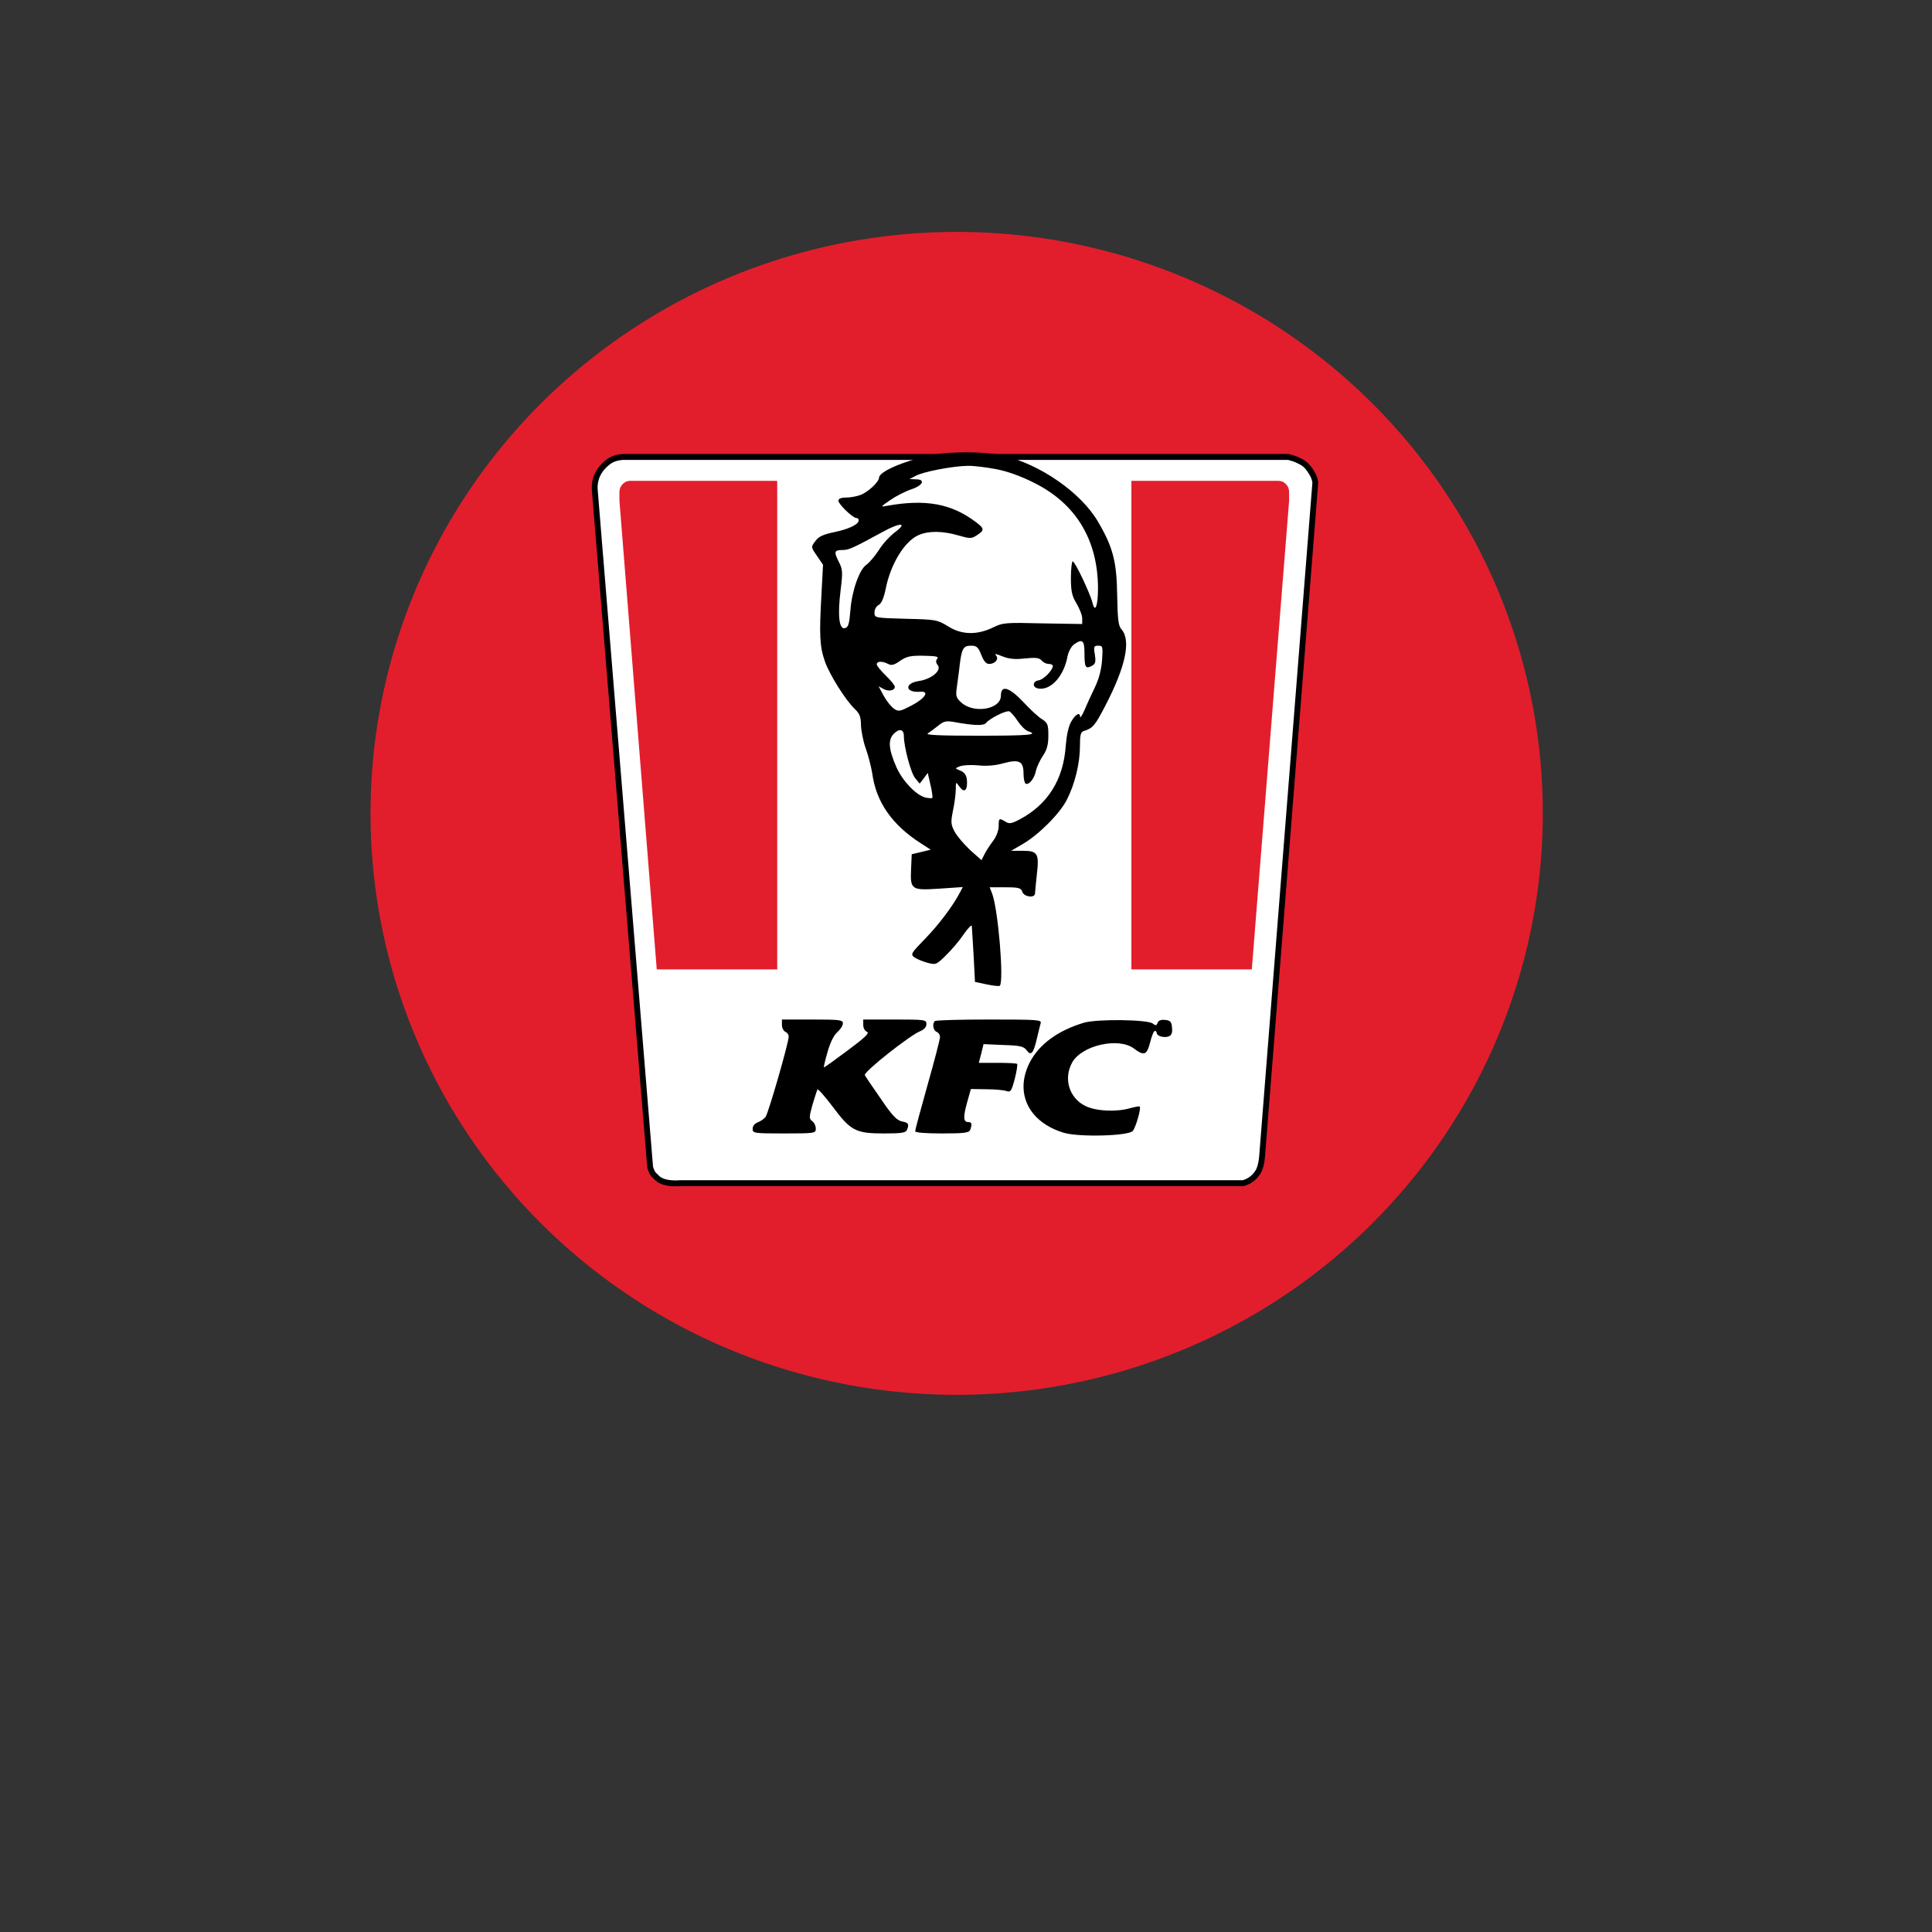 <?xml version="1.0" encoding="UTF-8" standalone="no"?>
<!-- Generator: Gravit.io -->

<svg
   style="isolation:isolate"
   viewBox="0 0 24 24"
   width="24pt"
   height="24pt"
   version="1.1"
   id="svg19917"
   sodipodi:docname="kfcbucket.svg"
   inkscape:version="1.2.2 (732a01da63, 2022-12-09)"
   xmlns:inkscape="http://www.inkscape.org/namespaces/inkscape"
   xmlns:sodipodi="http://sodipodi.sourceforge.net/DTD/sodipodi-0.dtd"
   xmlns="http://www.w3.org/2000/svg"
   xmlns:svg="http://www.w3.org/2000/svg">
  <rect x="0" y="0" width="24" height="24" fill="#333333" stroke="none"/>
  <sodipodi:namedview
     id="namedview19919"
     pagecolor="#ffffff"
     bordercolor="#000000"
     borderopacity="0.25"
     inkscape:showpageshadow="2"
     inkscape:pageopacity="0.0"
     inkscape:pagecheckerboard="0"
     inkscape:deskcolor="#d1d1d1"
     inkscape:document-units="pt"
     showgrid="false"
     inkscape:zoom="21.049224"
     inkscape:cx="16.176368"
     inkscape:cy="16.057599"
     inkscape:window-width="1920"
     inkscape:window-height="1009"
     inkscape:window-x="1912"
     inkscape:window-y="-8"
     inkscape:window-maximized="1"
     inkscape:current-layer="svg19917" />
  <defs
     id="defs14372">
    <clipPath
       id="_clipPath_kpQOFcVGQtSHx5pIilkEEsDMgMsJwGE5">
      <rect
         width="24"
         height="24"
         id="rect14369" />
    </clipPath>
  </defs>
  <path
     style="isolation:isolate;fill:#e21e2c;fill-opacity:1;stroke-width:2.785"
     id="path2106"
     d="M 19.165,10.104 A 7.281,7.223 0 0 1 11.898,17.327 7.281,7.223 0 0 1 4.603,10.132 7.281,7.223 0 0 1 11.842,2.881 7.281,7.223 0 0 1 19.165,10.047" />
  <g
     clip-path="url(#_clipPath_kpQOFcVGQtSHx5pIilkEEsDMgMsJwGE5)"
     id="g19915"
     transform="matrix(0.724,0,0,0.731,3.267,3.311)">
    <clipPath
       id="_clipPath_zMCyN5sKCrb6MF7KbgDhvd5Ji7B68ecb">
      <rect
         x="0"
         y="0"
         width="24"
         height="24"
         fill="#ffffff"
         id="rect14374" />
    </clipPath>
    <clipPath
       id="_clipPath_FH1DOgUFoME7NccqrRY1SXcX3PwQ5uwL">
      <rect
         x="0"
         y="0"
         width="560"
         height="400"
         fill="#ffffff"
         id="rect14383" />
    </clipPath>
    <g
       id="g19913">
      <path
         d="M 5.836,3.398 C 5.949,3.28 6.04,3.247 6.174,3.236 h 11.423 q 0.104,0.027 0.164,0.057 c 0.061,0.03 0.126,0.055 0.196,0.156 0.07,0.102 0.083,0.135 0.099,0.219 l -0.911,11.423 q -0.015,0.216 -0.082,0.311 c -0.061,0.088 -0.14,0.144 -0.243,0.175 H 7.16 C 6.958,15.593 6.822,15.551 6.764,15.49 6.707,15.428 6.686,15.443 6.643,15.307 L 5.695,3.823 C 5.676,3.662 5.724,3.516 5.836,3.398 Z"
         fill="#ffffff"
         vector-effect="non-scaling-stroke"
         stroke-width="0.1"
         stroke="#000000"
         stroke-linejoin="miter"
         stroke-linecap="square"
         stroke-miterlimit="3"
         id="path19897" />
      <path
         d="M 17.548,3.694 C 17.512,3.659 17.477,3.645 17.43,3.642 H 16.996 14.9 v 8.302 h 2.066 l 0.64,-7.961 V 3.823 C 17.604,3.773 17.585,3.73 17.548,3.694 Z"
         fill="#e21e2c"
         id="path19899" />
      <path
         d="M 6.174,3.694 C 6.211,3.659 6.246,3.645 6.292,3.642 h 0.434 2.097 v 8.302 H 6.756 L 6.116,3.983 V 3.823 C 6.118,3.773 6.138,3.73 6.174,3.694 Z"
         fill="#e21e2c"
         id="path19901" />
      <g
         id="g19911">
        <path
           d="m 11.441,3.209 c -0.472,0.105 -0.871,0.279 -0.871,0.38 0,0.069 -0.19,0.248 -0.322,0.294 -0.062,0.023 -0.17,0.043 -0.244,0.043 -0.085,0 -0.131,0.019 -0.131,0.054 0,0.058 0.247,0.294 0.309,0.294 0.024,0 0.039,0.016 0.039,0.039 0,0.07 -0.174,0.151 -0.422,0.201 C 9.613,4.553 9.532,4.588 9.478,4.666 9.4,4.766 9.4,4.766 9.505,4.917 L 9.609,5.068 9.582,5.572 C 9.543,6.257 9.551,6.455 9.64,6.707 c 0.082,0.232 0.357,0.666 0.523,0.821 0.074,0.07 0.097,0.128 0.097,0.267 0.004,0.097 0.039,0.275 0.081,0.391 0.043,0.117 0.093,0.31 0.113,0.43 0.065,0.481 0.34,0.872 0.828,1.182 l 0.175,0.112 -0.163,0.039 -0.163,0.038 -0.011,0.244 c -0.016,0.361 0,0.372 0.488,0.341 l 0.399,-0.027 -0.047,0.089 c -0.12,0.229 -0.364,0.55 -0.6,0.79 -0.24,0.244 -0.252,0.264 -0.186,0.314 0.039,0.027 0.139,0.07 0.225,0.093 0.147,0.039 0.155,0.035 0.321,-0.128 0.097,-0.093 0.233,-0.251 0.306,-0.36 0.074,-0.104 0.136,-0.166 0.136,-0.135 0.004,0.031 0.015,0.259 0.031,0.503 l 0.023,0.446 0.201,0.042 c 0.113,0.023 0.213,0.035 0.225,0.023 0.074,-0.073 -0.027,-1.293 -0.132,-1.568 l -0.042,-0.105 h 0.271 c 0.232,0 0.267,0.012 0.29,0.078 0.027,0.085 0.213,0.112 0.217,0.027 0,-0.024 0.016,-0.171 0.031,-0.318 0.043,-0.36 0.016,-0.407 -0.24,-0.407 h -0.201 l 0.201,-0.116 c 0.275,-0.159 0.639,-0.519 0.759,-0.759 0.136,-0.267 0.221,-0.616 0.221,-0.902 0,-0.194 0.012,-0.244 0.07,-0.26 0.151,-0.046 0.19,-0.093 0.364,-0.426 C 14.803,6.796 14.896,6.354 14.73,6.165 14.676,6.11 14.664,5.994 14.656,5.584 14.648,5.01 14.583,4.766 14.323,4.329 14.029,3.837 13.331,3.36 12.7,3.213 12.394,3.139 11.763,3.139 11.441,3.209 Z m 1.131,0.233 c 0.19,0.034 0.434,0.12 0.655,0.232 0.72,0.352 1.1,0.972 1.1,1.801 0,0.287 -0.05,0.422 -0.093,0.244 C 14.195,5.56 13.932,5.01 13.893,5.01 c -0.015,0 -0.031,0.128 -0.031,0.279 0,0.233 0.019,0.31 0.097,0.438 0.05,0.085 0.097,0.197 0.097,0.252 V 6.075 L 13.378,6.064 C 12.743,6.048 12.692,6.052 12.526,6.134 12.251,6.265 11.987,6.261 11.755,6.114 11.569,6.002 11.546,5.998 11.027,5.986 10.492,5.971 10.492,5.971 10.492,5.878 c 0,-0.05 0.031,-0.109 0.074,-0.128 0.046,-0.027 0.085,-0.116 0.116,-0.263 0.085,-0.434 0.329,-0.825 0.573,-0.926 0.167,-0.07 0.403,-0.07 0.674,0.008 0.206,0.058 0.225,0.058 0.322,-0.004 C 12.383,4.48 12.379,4.452 12.228,4.34 11.813,4.03 11.372,3.949 10.713,4.065 10.589,4.088 10.589,4.088 10.763,3.968 10.86,3.902 11.019,3.821 11.124,3.786 11.325,3.72 11.372,3.616 11.201,3.616 L 11.093,3.612 11.197,3.558 c 0.124,-0.07 0.635,-0.167 0.891,-0.171 0.097,-0.004 0.318,0.024 0.484,0.055 z M 10.849,4.511 C 10.76,4.576 10.632,4.712 10.566,4.82 10.496,4.925 10.403,5.033 10.353,5.068 10.233,5.146 10.101,5.518 10.078,5.851 10.059,6.075 10.043,6.13 9.985,6.145 9.884,6.172 9.857,5.928 9.911,5.498 9.95,5.185 9.946,5.146 9.876,5.01 9.791,4.844 9.803,4.817 9.95,4.817 c 0.101,0 0.178,-0.035 0.674,-0.303 0.302,-0.166 0.449,-0.17 0.225,-0.003 z m 3.246,2.06 c 0,0.24 0.019,0.271 0.123,0.217 0.066,-0.035 0.074,-0.066 0.055,-0.194 -0.024,-0.135 -0.016,-0.151 0.058,-0.151 0.077,0 0.081,0.016 0.066,0.241 -0.012,0.162 -0.051,0.321 -0.128,0.476 -0.062,0.128 -0.143,0.302 -0.178,0.387 -0.039,0.085 -0.07,0.132 -0.07,0.105 C 14.017,7.567 13.947,7.602 13.87,7.729 13.82,7.815 13.789,7.958 13.773,8.148 13.734,8.717 13.467,9.139 12.991,9.391 12.843,9.468 12.805,9.476 12.739,9.434 12.63,9.368 12.623,9.372 12.623,9.511 c 0,0.066 -0.039,0.174 -0.089,0.24 -0.051,0.066 -0.121,0.171 -0.151,0.229 l -0.055,0.108 -0.193,-0.17 C 12.03,9.821 11.91,9.681 11.867,9.604 11.802,9.48 11.798,9.445 11.84,9.24 c 0.027,-0.124 0.047,-0.287 0.047,-0.356 0,-0.132 0,-0.132 0.062,-0.047 0.073,0.105 0.131,0.078 0.131,-0.062 0,-0.128 -0.034,-0.178 -0.135,-0.217 -0.074,-0.031 -0.074,-0.031 0.015,-0.066 0.055,-0.019 0.194,-0.027 0.31,-0.015 0.14,0.015 0.295,0.004 0.43,-0.035 0.275,-0.074 0.349,-0.035 0.349,0.17 0,0.082 0.015,0.159 0.035,0.175 0.054,0.031 0.151,-0.082 0.178,-0.217 0.015,-0.066 0.069,-0.182 0.12,-0.256 0.07,-0.104 0.093,-0.19 0.093,-0.345 0,-0.185 -0.012,-0.213 -0.105,-0.275 C 13.308,7.66 13.165,7.528 13.049,7.404 12.801,7.144 12.661,7.106 12.661,7.292 c 0,0.236 -0.472,0.313 -0.685,0.112 -0.085,-0.077 -0.093,-0.108 -0.07,-0.263 0.012,-0.097 0.039,-0.272 0.05,-0.388 0.035,-0.267 0.062,-0.31 0.198,-0.31 0.089,0 0.12,0.027 0.17,0.155 0.043,0.109 0.082,0.155 0.136,0.155 0.108,0 0.174,-0.089 0.112,-0.151 -0.027,-0.027 0.016,-0.019 0.109,0.02 0.116,0.046 0.213,0.058 0.391,0.038 0.186,-0.019 0.248,-0.011 0.287,0.035 0.027,0.031 0.081,0.058 0.12,0.058 0.042,0 0.073,0.016 0.073,0.035 0,0.07 -0.159,0.233 -0.244,0.244 -0.108,0.016 -0.112,0.124 0,0.14 0.213,0.031 0.434,-0.213 0.496,-0.547 C 13.82,6.544 13.87,6.455 13.912,6.424 14.06,6.319 14.095,6.35 14.095,6.571 Z M 11.569,6.664 C 11.542,6.699 11.542,6.73 11.577,6.773 11.65,6.862 11.472,7.013 11.251,7.044 11,7.082 11.019,7.245 11.271,7.226 11.445,7.21 11.364,7.338 11.124,7.462 10.934,7.559 10.903,7.567 10.829,7.516 10.783,7.485 10.701,7.388 10.651,7.296 l -0.089,-0.163 0.085,0.046 c 0.089,0.047 0.194,0.027 0.194,-0.038 0,-0.024 -0.07,-0.109 -0.155,-0.19 -0.085,-0.082 -0.155,-0.167 -0.155,-0.19 0,-0.058 0.097,-0.058 0.194,-0.008 0.058,0.031 0.104,0.02 0.209,-0.054 0.112,-0.074 0.178,-0.089 0.403,-0.085 0.213,0.004 0.263,0.015 0.232,0.05 z m 1.379,1.058 c 0.054,0.081 0.132,0.158 0.178,0.174 0.194,0.062 0.016,0.077 -0.856,0.077 -0.639,0 -0.91,-0.011 -0.864,-0.038 0.035,-0.024 0.117,-0.082 0.179,-0.132 0.089,-0.074 0.135,-0.085 0.255,-0.066 0.36,0.066 0.527,0.07 0.566,0.019 0.062,-0.077 0.344,-0.216 0.399,-0.197 0.023,0.008 0.089,0.081 0.143,0.163 z m -1.952,0.255 c 0,0.182 0.12,0.635 0.197,0.721 l 0.074,0.089 0.07,-0.089 0.069,-0.093 0.047,0.205 C 11.48,8.918 11.492,9.019 11.484,9.031 11.472,9.039 11.418,9.035 11.364,9.023 11.201,8.98 10.976,8.744 10.868,8.508 10.732,8.198 10.721,8.043 10.825,7.938 10.918,7.846 10.996,7.861 10.996,7.977 Z"
           fill="#000000"
           id="path19903" />
        <path
           d="m 8.904,12.889 c 0,0.05 0.027,0.1 0.058,0.116 0.031,0.011 0.058,0.046 0.058,0.081 0,0.105 -0.352,1.313 -0.398,1.367 -0.024,0.031 -0.082,0.07 -0.132,0.09 -0.054,0.019 -0.089,0.065 -0.089,0.112 0,0.073 0.023,0.077 0.542,0.077 0.527,0 0.542,-0.004 0.542,-0.081 0,-0.047 -0.027,-0.105 -0.062,-0.128 C 9.369,14.481 9.369,14.457 9.427,14.248 9.466,14.12 9.505,14 9.512,13.985 c 0.012,-0.016 0.128,0.116 0.264,0.294 0.31,0.411 0.395,0.453 0.883,0.453 0.298,0 0.372,-0.011 0.391,-0.062 0.039,-0.1 0.027,-0.12 -0.089,-0.143 -0.089,-0.019 -0.167,-0.101 -0.36,-0.383 -0.14,-0.198 -0.264,-0.38 -0.275,-0.403 -0.027,-0.051 0.778,-0.682 0.953,-0.748 0.065,-0.027 0.104,-0.07 0.104,-0.12 0,-0.073 -0.023,-0.077 -0.542,-0.077 h -0.542 v 0.093 c 0,0.05 0.027,0.104 0.066,0.116 0.046,0.019 -0.035,0.097 -0.33,0.314 -0.213,0.158 -0.399,0.29 -0.41,0.29 -0.008,0 0.019,-0.116 0.062,-0.263 0.046,-0.163 0.112,-0.291 0.17,-0.337 C 9.907,12.962 9.95,12.9 9.95,12.861 9.95,12.803 9.896,12.796 9.427,12.796 H 8.904 Z"
           fill="#000000"
           id="path19905" />
        <path
           d="m 11.527,12.823 c -0.047,0.046 -0.028,0.159 0.03,0.182 0.031,0.011 0.059,0.05 0.059,0.089 0,0.039 -0.097,0.407 -0.213,0.813 -0.117,0.411 -0.213,0.763 -0.213,0.787 0,0.023 0.166,0.038 0.46,0.038 0.384,0 0.465,-0.011 0.485,-0.062 0.034,-0.097 0.027,-0.131 -0.031,-0.131 -0.089,0 -0.093,-0.082 -0.024,-0.33 l 0.066,-0.232 0.267,0.004 c 0.148,0 0.303,0.015 0.345,0.031 0.07,0.023 0.085,0 0.14,-0.205 0.035,-0.132 0.05,-0.244 0.042,-0.256 -0.011,-0.012 -0.162,-0.019 -0.341,-0.019 h -0.317 l 0.042,-0.159 0.039,-0.159 0.341,0.015 c 0.287,0.008 0.349,0.024 0.399,0.09 0.074,0.1 0.116,0.054 0.174,-0.194 0.027,-0.109 0.054,-0.225 0.066,-0.264 0.019,-0.061 -0.039,-0.065 -0.887,-0.065 -0.496,0 -0.918,0.011 -0.929,0.027 z"
           fill="#000000"
           id="path19907" />
        <path
           d="m 14.087,12.85 c -0.45,0.132 -0.779,0.372 -0.938,0.689 -0.255,0.512 -0.007,1.004 0.593,1.182 0.267,0.077 1.104,0.054 1.181,-0.031 0.051,-0.055 0.148,-0.388 0.12,-0.415 -0.007,-0.008 -0.077,0.004 -0.162,0.027 -0.24,0.07 -0.589,0.051 -0.767,-0.035 -0.283,-0.135 -0.384,-0.468 -0.229,-0.743 0.167,-0.291 0.794,-0.43 1.058,-0.236 0.174,0.131 0.221,0.116 0.279,-0.105 0.027,-0.108 0.062,-0.194 0.081,-0.194 0.015,0 0.031,0.016 0.031,0.035 0,0.054 0.132,0.089 0.209,0.058 0.047,-0.019 0.062,-0.062 0.054,-0.147 -0.007,-0.101 -0.031,-0.124 -0.12,-0.132 -0.069,-0.007 -0.112,0.008 -0.128,0.051 -0.019,0.046 -0.034,0.05 -0.081,0.011 -0.085,-0.069 -0.949,-0.081 -1.181,-0.015 z"
           fill="#000000"
           id="path19909" />
      </g>
    </g>
  </g>
</svg>
